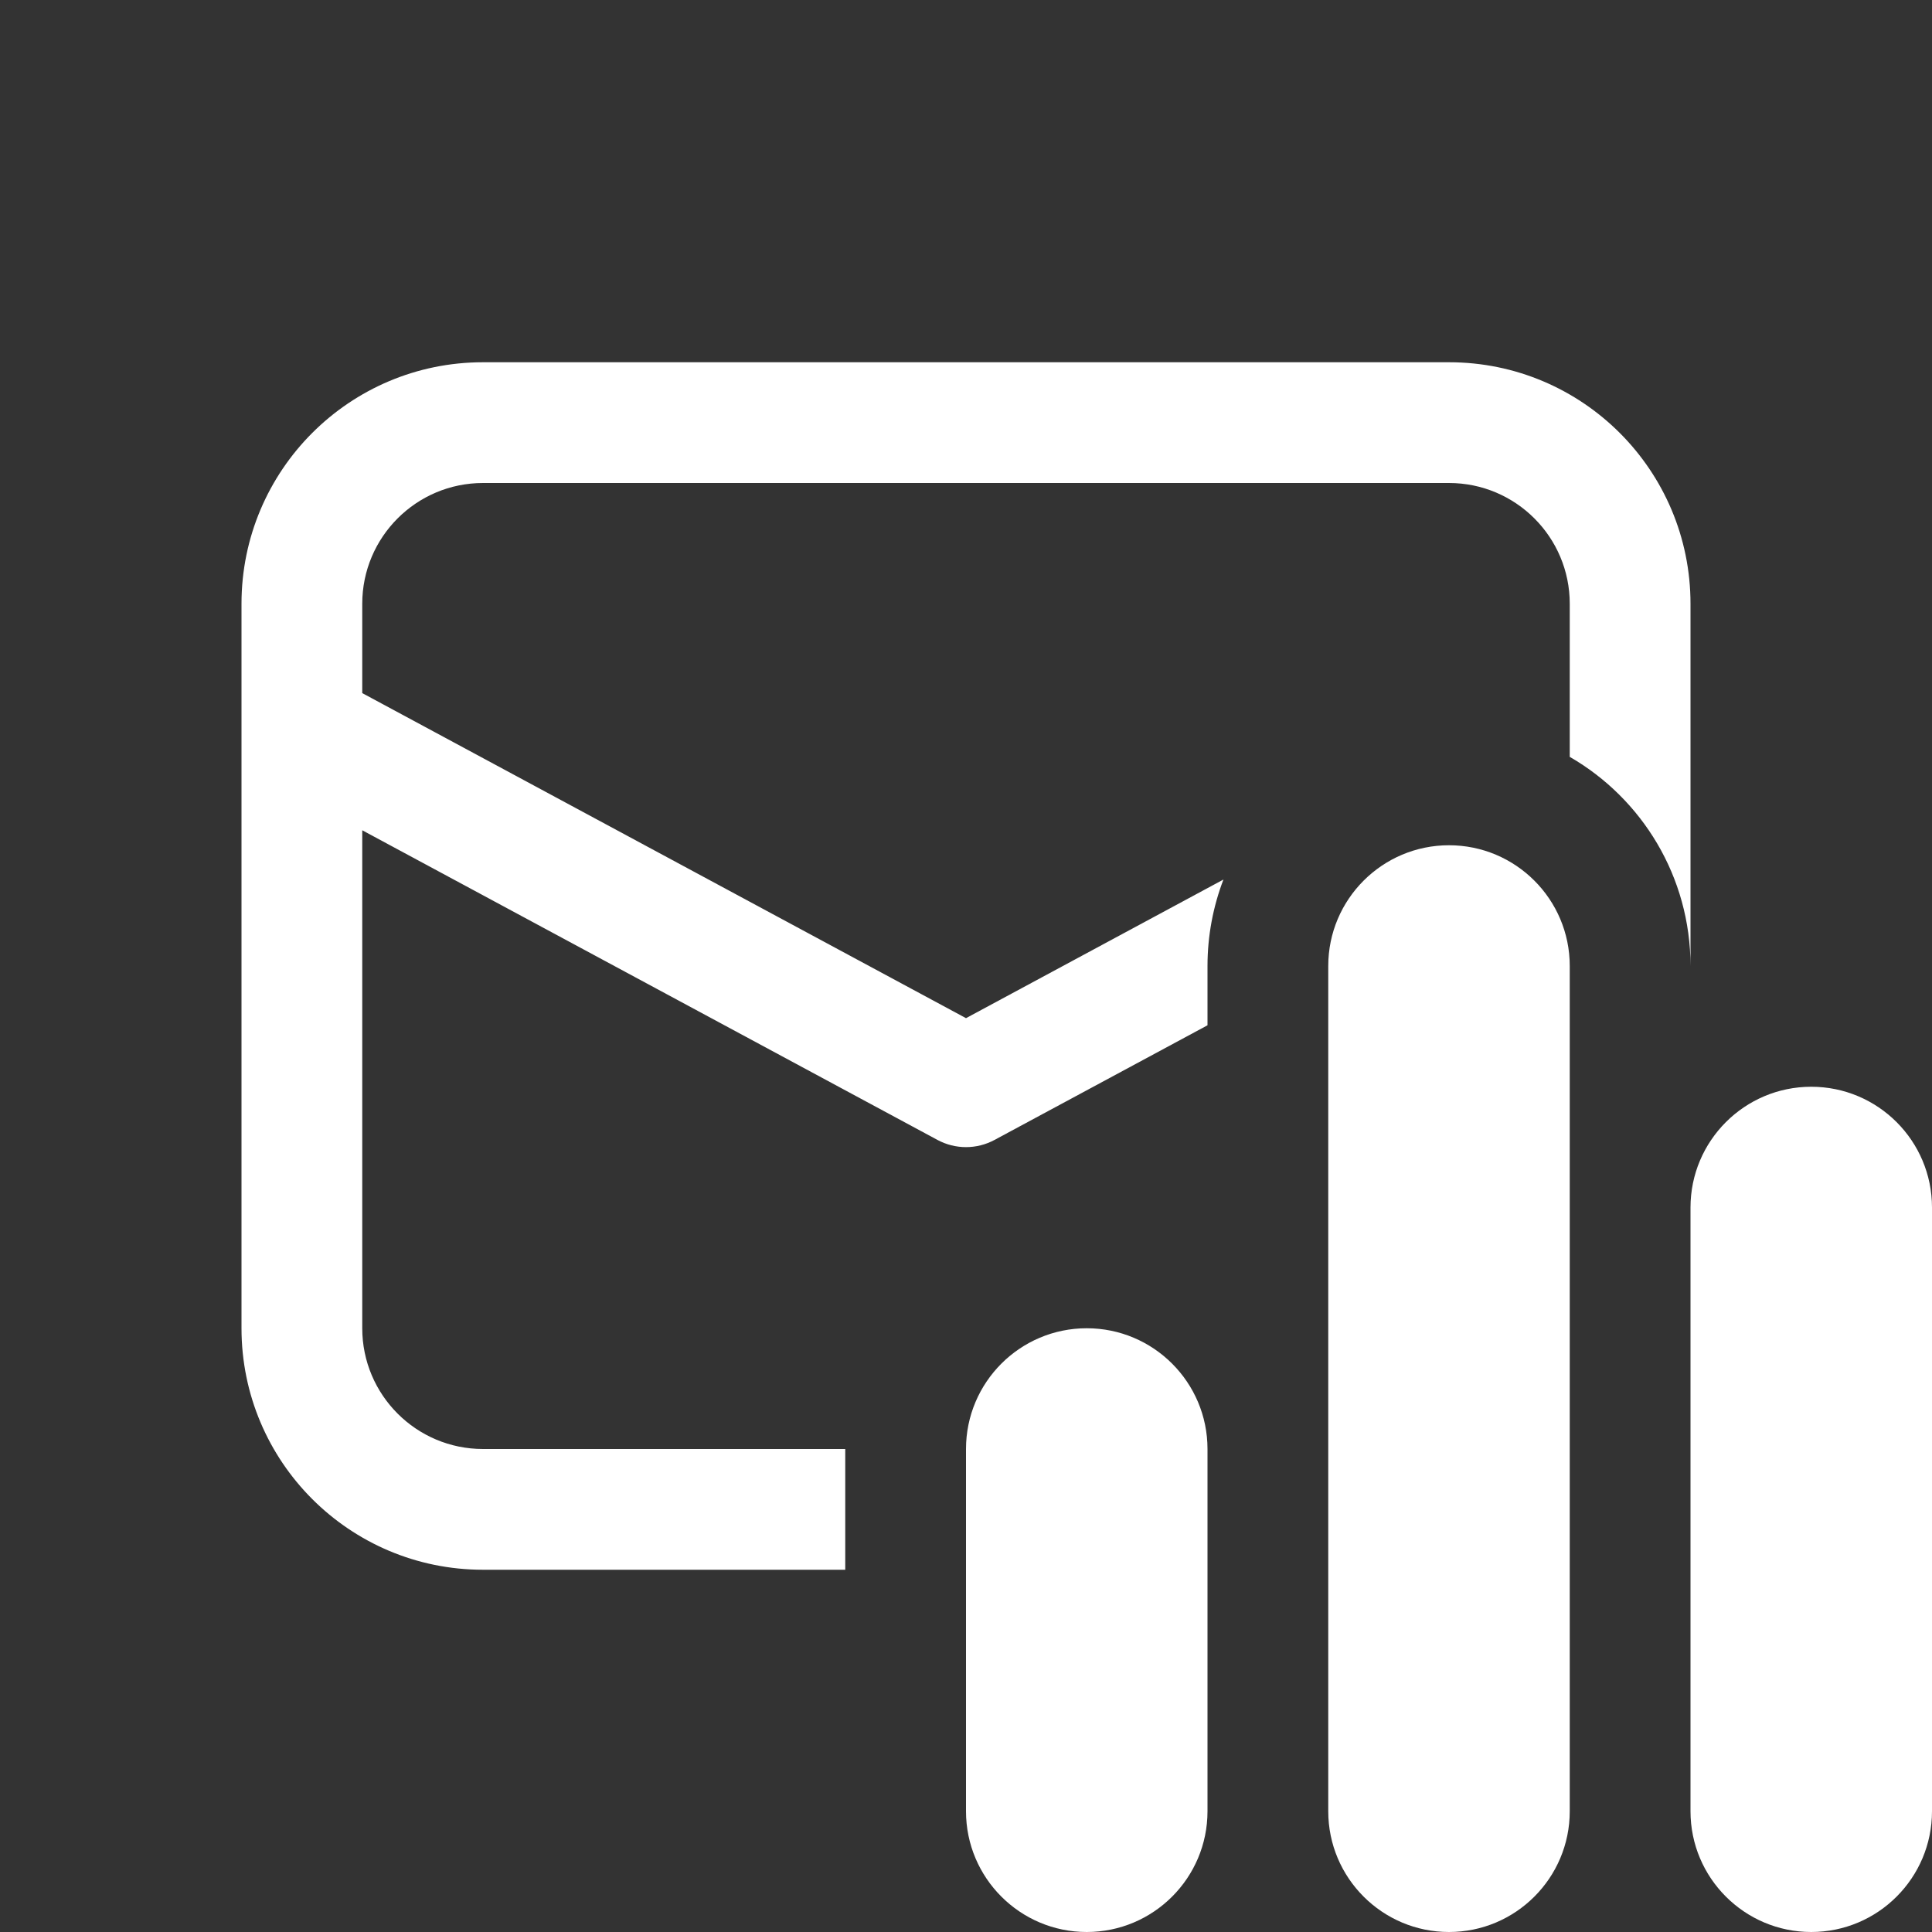 <svg width="16" height="16" viewBox="0 0 16 16" fill="none" xmlns="http://www.w3.org/2000/svg">
<rect x="0" y="0" width="16" height="16" fill="#333333" stroke="none"/>
<path d="M2 11V5C2 3.895 2.895 3 4 3H12C13.105 3 14 3.895 14 5V8C14 7.26 13.598 6.613 13 6.268V5C13 4.448 12.552 4 12 4H4C3.448 4 3 4.448 3 5V5.74L8 8.432L10.132 7.284C10.047 7.506 10 7.748 10 8V8.491L8.237 9.44C8.089 9.52 7.911 9.52 7.763 9.44L3 6.876V11C3 11.552 3.448 12 4 12H7V13H4C2.895 13 2 12.105 2 11ZM12 7C11.448 7 11 7.448 11 8V15C11 15.552 11.448 16 12 16C12.552 16 13 15.552 13 15V8C13 7.448 12.552 7 12 7ZM15 9C14.448 9 14 9.448 14 10V15C14 15.552 14.448 16 15 16C15.552 16 16 15.552 16 15V10C16 9.448 15.552 9 15 9ZM8 12C8 11.448 8.448 11 9 11C9.552 11 10 11.448 10 12V15C10 15.552 9.552 16 9 16C8.448 16 8 15.552 8 15V12Z" fill="#ffffff"/>
</svg>
